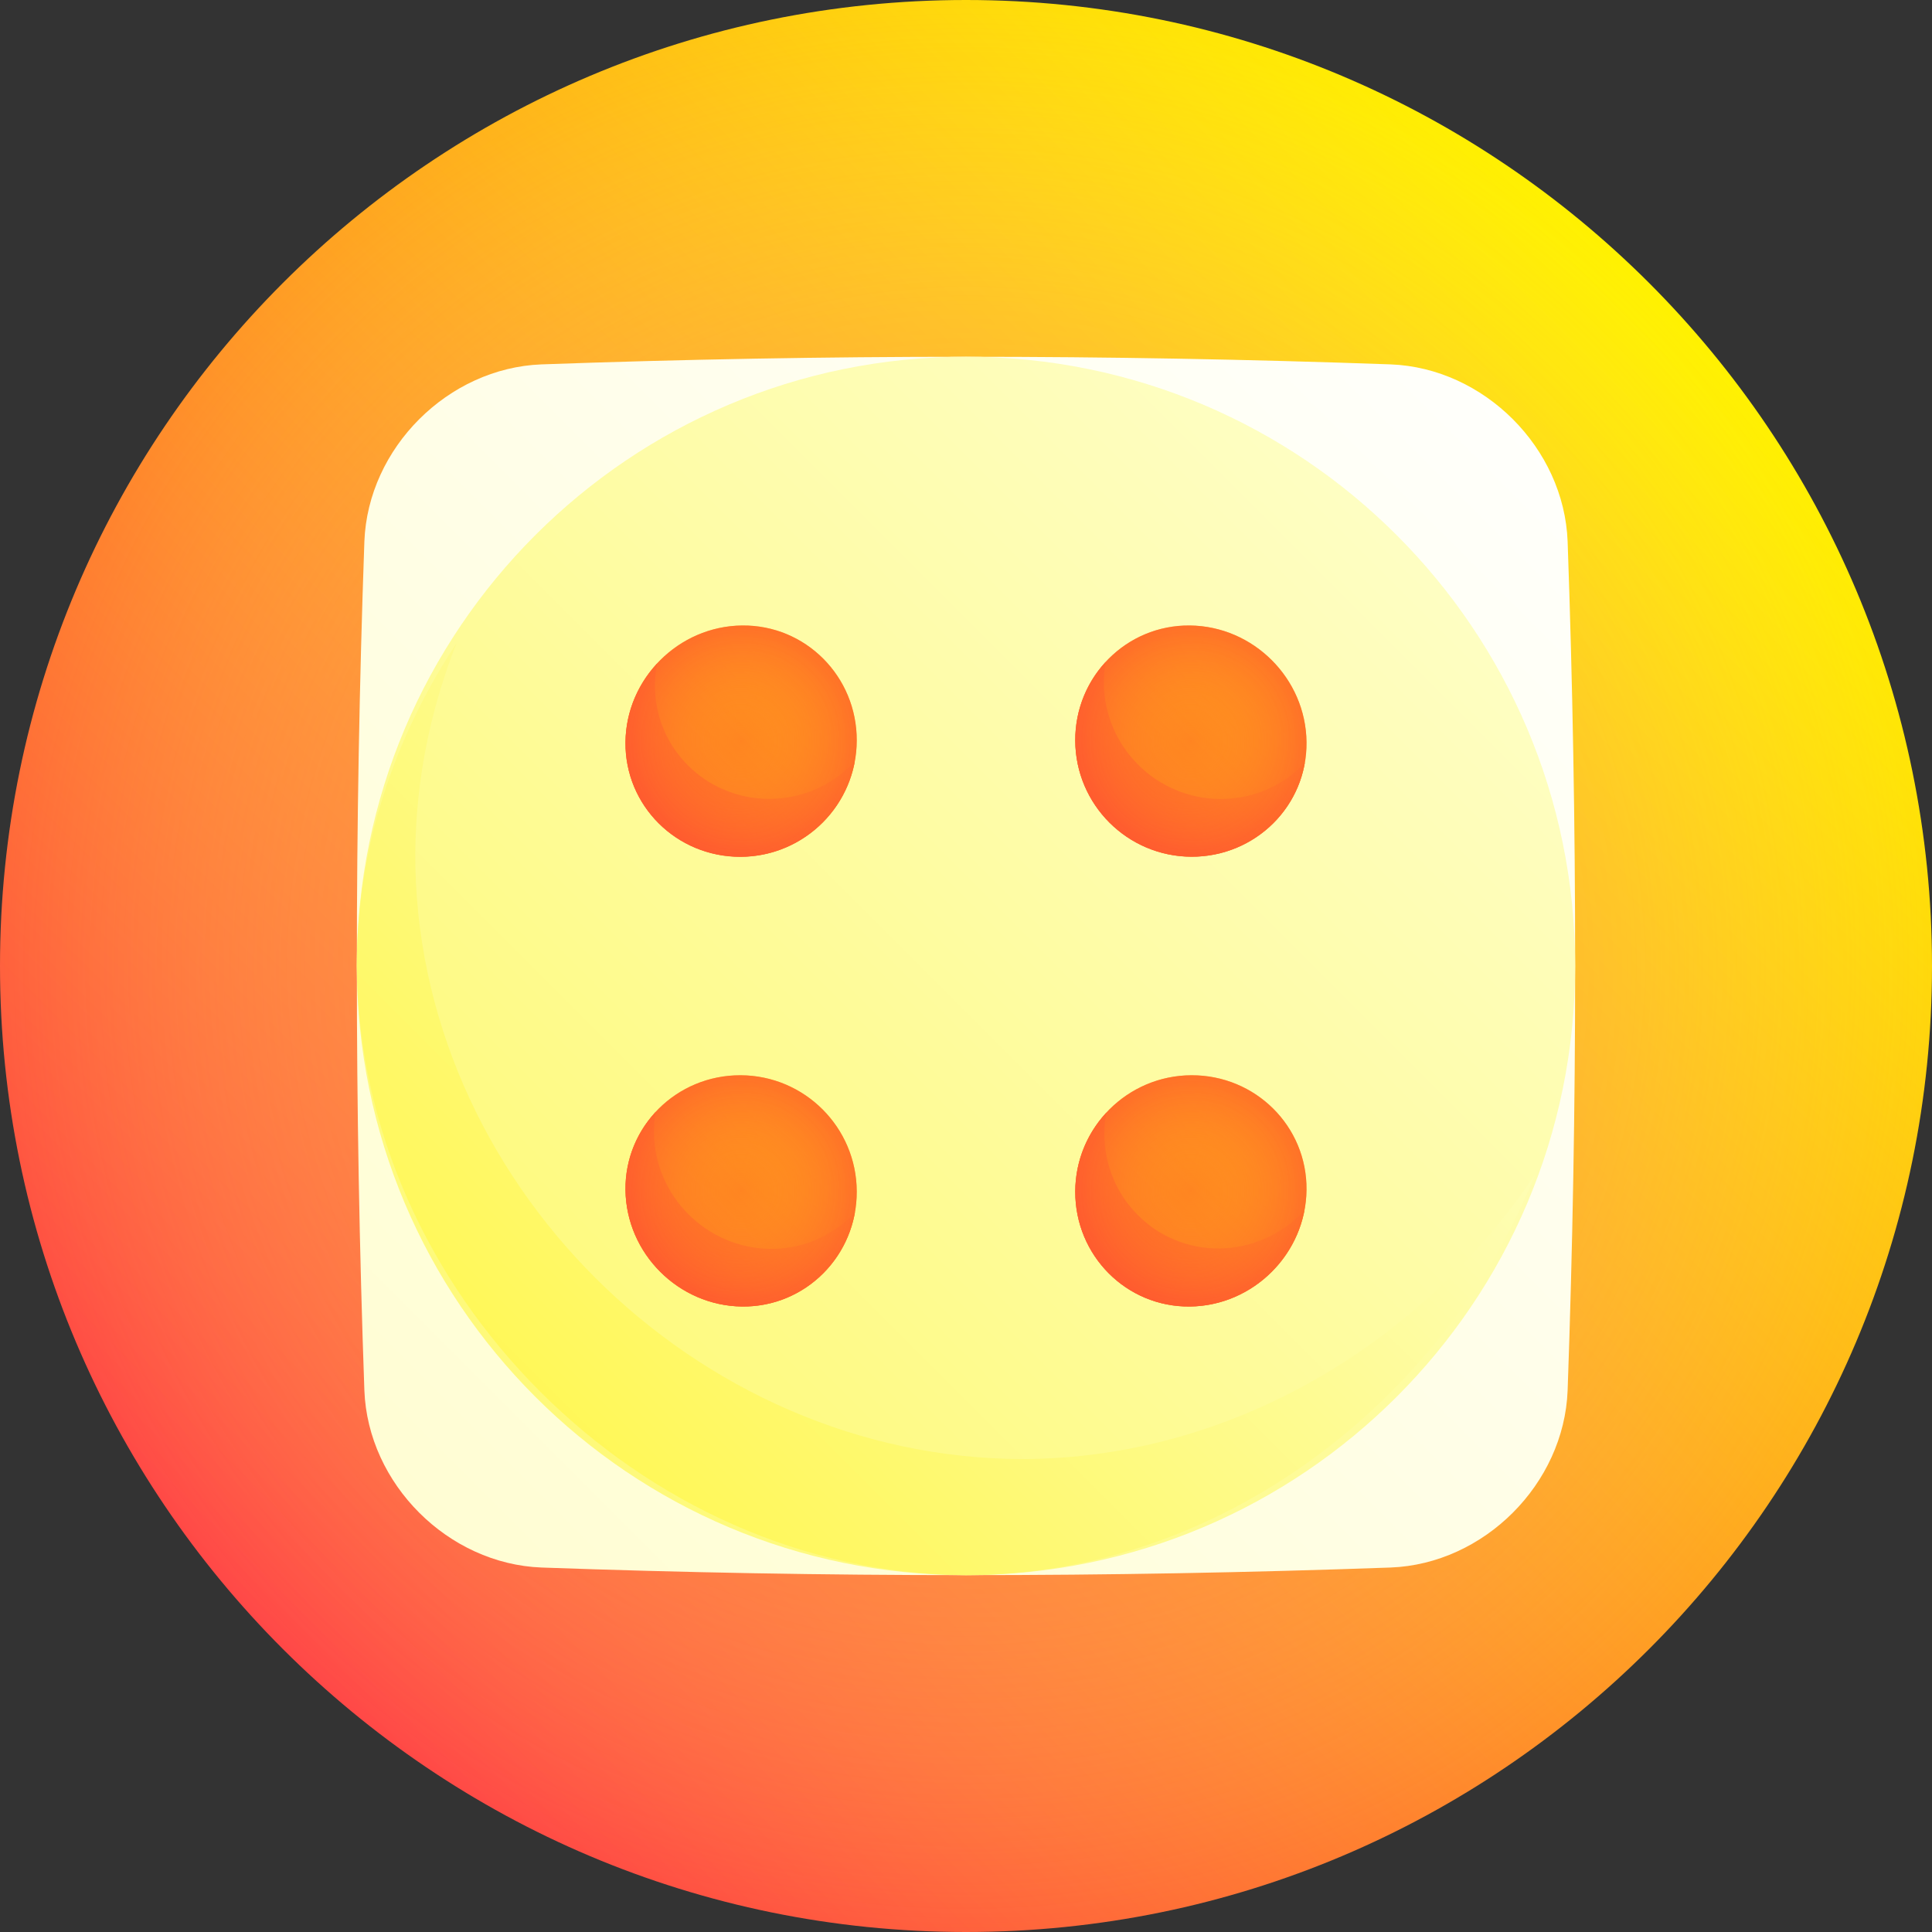 <svg width="20" height="20" viewBox="0 0 20 20" fill="none" xmlns="http://www.w3.org/2000/svg">
<rect x="0" y="0" width="20" height="20" fill="#333333" stroke="none"/>
<g id="Icon " clip-path="url(#clip0_523_587)">
<g id="Group">
<path id="Vector" d="M10 20C15.523 20 20 15.523 20 10C20 4.477 15.523 0 10 0C4.477 0 0 4.477 0 10C0 15.523 4.477 20 10 20Z" fill="url(#paint0_linear_523_587)"/>
<path id="Vector_2" d="M10 20C15.523 20 20 15.523 20 10C20 4.477 15.523 0 10 0C4.477 0 0 4.477 0 10C0 15.523 4.477 20 10 20Z" fill="url(#paint1_radial_523_587)"/>
<path id="Vector_3" d="M14.395 16.227C11.465 16.332 8.535 16.332 5.606 16.227C4.638 16.19 3.809 15.362 3.772 14.394C3.668 11.464 3.668 8.535 3.772 5.605C3.809 4.637 4.638 3.809 5.606 3.772C8.535 3.667 11.465 3.667 14.395 3.772C15.363 3.809 16.191 4.637 16.228 5.605C16.332 8.535 16.332 11.464 16.228 14.394C16.191 15.362 15.363 16.19 14.395 16.227Z" fill="url(#paint2_linear_523_587)"/>
<path id="Vector_4" d="M10 16.306C13.483 16.306 16.306 13.482 16.306 10C16.306 6.517 13.483 3.693 10 3.693C6.517 3.693 3.694 6.517 3.694 10C3.694 13.482 6.517 16.306 10 16.306Z" fill="url(#paint3_linear_523_587)"/>
<path id="Vector_5" d="M10.591 15.104C7.194 15.102 4.282 12.203 4.299 8.823C4.306 8.064 4.459 7.336 4.727 6.656C4.08 7.636 3.693 8.778 3.694 10C3.711 13.361 6.638 16.288 10 16.306C12.626 16.305 14.951 14.505 15.893 12.154C14.741 13.878 12.778 15.096 10.591 15.104Z" fill="url(#paint4_linear_523_587)"/>
<path id="Vector_6" d="M13.525 12.318C13.518 12.976 12.976 13.518 12.318 13.525C11.66 13.532 11.129 12.997 11.131 12.334C11.133 11.671 11.671 11.133 12.334 11.131C12.997 11.129 13.532 11.66 13.525 12.318Z" fill="url(#paint5_linear_523_587)"/>
<path id="Vector_7" d="M12.622 12.924C11.963 12.93 11.431 12.396 11.432 11.733C11.432 11.659 11.44 11.587 11.453 11.518C11.254 11.732 11.132 12.019 11.131 12.334C11.129 12.997 11.66 13.532 12.318 13.525C12.903 13.518 13.396 13.088 13.503 12.531C13.282 12.769 12.969 12.92 12.622 12.924Z" fill="url(#paint6_linear_523_587)"/>
<path id="Vector_8" d="M13.525 12.318C13.518 12.976 12.976 13.518 12.318 13.525C11.66 13.532 11.129 12.997 11.131 12.334C11.133 11.671 11.671 11.133 12.334 11.131C12.997 11.129 13.532 11.66 13.525 12.318Z" fill="url(#paint7_radial_523_587)"/>
<path id="Vector_9" d="M8.869 12.334C8.871 12.997 8.34 13.532 7.682 13.525C7.024 13.518 6.482 12.976 6.475 12.318C6.468 11.66 7.003 11.129 7.666 11.131C8.329 11.133 8.867 11.671 8.869 12.334Z" fill="url(#paint8_linear_523_587)"/>
<path id="Vector_10" d="M7.976 12.928C7.316 12.923 6.775 12.382 6.77 11.724C6.769 11.651 6.776 11.579 6.788 11.51C6.591 11.722 6.472 12.005 6.475 12.317C6.482 12.975 7.025 13.517 7.682 13.525C8.267 13.531 8.751 13.108 8.851 12.549C8.633 12.784 8.322 12.931 7.976 12.928Z" fill="url(#paint9_linear_523_587)"/>
<path id="Vector_11" d="M8.869 12.334C8.871 12.997 8.34 13.532 7.682 13.525C7.024 13.518 6.482 12.976 6.475 12.318C6.468 11.66 7.003 11.129 7.666 11.131C8.329 11.133 8.867 11.671 8.869 12.334Z" fill="url(#paint10_radial_523_587)"/>
<path id="Vector_12" d="M13.525 7.682C13.532 8.34 12.997 8.87 12.334 8.869C11.671 8.867 11.133 8.329 11.131 7.666C11.129 7.003 11.66 6.468 12.318 6.475C12.976 6.482 13.518 7.024 13.525 7.682Z" fill="url(#paint11_linear_523_587)"/>
<path id="Vector_13" d="M12.631 8.271C11.969 8.268 11.43 7.729 11.427 7.067C11.427 6.993 11.434 6.921 11.446 6.852C11.25 7.064 11.13 7.35 11.131 7.665C11.133 8.328 11.671 8.866 12.334 8.868C12.923 8.87 13.412 8.45 13.508 7.895C13.291 8.128 12.979 8.273 12.631 8.271Z" fill="url(#paint12_linear_523_587)"/>
<path id="Vector_14" d="M13.525 7.682C13.532 8.34 12.997 8.87 12.334 8.869C11.671 8.867 11.133 8.329 11.131 7.666C11.129 7.003 11.66 6.468 12.318 6.475C12.976 6.482 13.518 7.024 13.525 7.682Z" fill="url(#paint13_radial_523_587)"/>
<path id="Vector_15" d="M8.869 7.666C8.867 8.329 8.329 8.867 7.666 8.869C7.003 8.87 6.468 8.34 6.475 7.682C6.482 7.024 7.024 6.482 7.682 6.475C8.34 6.468 8.871 7.003 8.869 7.666Z" fill="url(#paint14_linear_523_587)"/>
<path id="Vector_16" d="M7.968 8.27C7.306 8.272 6.772 7.742 6.78 7.083C6.781 7.01 6.789 6.939 6.802 6.869C6.602 7.085 6.478 7.37 6.475 7.683C6.468 8.341 7.003 8.872 7.666 8.87C8.255 8.868 8.746 8.443 8.849 7.882C8.629 8.119 8.316 8.269 7.968 8.27Z" fill="url(#paint15_linear_523_587)"/>
<path id="Vector_17" d="M8.869 7.666C8.867 8.329 8.329 8.867 7.666 8.869C7.003 8.87 6.468 8.34 6.475 7.682C6.482 7.024 7.024 6.482 7.682 6.475C8.34 6.468 8.871 7.003 8.869 7.666Z" fill="url(#paint16_radial_523_587)"/>
</g>
</g>
<defs>
<linearGradient id="paint0_linear_523_587" x1="2.929" y1="17.071" x2="17.071" y2="2.929" gradientUnits="userSpaceOnUse">
<stop stop-color="#FF4747"/>
<stop offset="1" stop-color="#FFF200"/>
</linearGradient>
<radialGradient id="paint1_radial_523_587" cx="0" cy="0" r="1" gradientUnits="userSpaceOnUse" gradientTransform="translate(10 10) scale(10)">
<stop stop-color="#FF4747" stop-opacity="0.8"/>
<stop offset="1" stop-color="#FFFA78" stop-opacity="0"/>
</radialGradient>
<linearGradient id="paint2_linear_523_587" x1="-21.451" y1="41.45" x2="16.83" y2="3.169" gradientUnits="userSpaceOnUse">
<stop stop-color="#FFFA78"/>
<stop offset="1" stop-color="white"/>
</linearGradient>
<linearGradient id="paint3_linear_523_587" x1="-34.318" y1="54.318" x2="16.969" y2="3.03" gradientUnits="userSpaceOnUse">
<stop stop-color="#FFCB00"/>
<stop offset="0.5" stop-color="#FFF200"/>
<stop offset="0.605" stop-color="#FFF52F"/>
<stop offset="0.879" stop-color="#FEFCA6"/>
<stop offset="1" stop-color="#FEFFD6"/>
</linearGradient>
<linearGradient id="paint4_linear_523_587" x1="-14.995" y1="35.091" x2="14.46" y2="5.637" gradientUnits="userSpaceOnUse">
<stop stop-color="#FFCB00"/>
<stop offset="0.5" stop-color="#FFF200"/>
<stop offset="0.605" stop-color="#FFF52F"/>
<stop offset="0.879" stop-color="#FEFCA6"/>
<stop offset="1" stop-color="#FEFFD6"/>
</linearGradient>
<linearGradient id="paint5_linear_523_587" x1="6.858" y1="17.791" x2="20.036" y2="4.614" gradientUnits="userSpaceOnUse">
<stop stop-color="#FF3838"/>
<stop offset="1" stop-color="#FFF200"/>
</linearGradient>
<linearGradient id="paint6_linear_523_587" x1="10.445" y1="14.205" x2="16.151" y2="8.499" gradientUnits="userSpaceOnUse">
<stop stop-color="#FF3838"/>
<stop offset="1" stop-color="#FFF200"/>
</linearGradient>
<radialGradient id="paint7_radial_523_587" cx="0" cy="0" r="1" gradientUnits="userSpaceOnUse" gradientTransform="translate(12.328 12.328) scale(1.682 1.682)">
<stop stop-color="#FFB11D" stop-opacity="0"/>
<stop offset="1" stop-color="#FF3838" stop-opacity="0.8"/>
</radialGradient>
<linearGradient id="paint8_linear_523_587" x1="2.281" y1="17.718" x2="15.283" y2="4.717" gradientUnits="userSpaceOnUse">
<stop stop-color="#FF3838"/>
<stop offset="1" stop-color="#FFF200"/>
</linearGradient>
<linearGradient id="paint9_linear_523_587" x1="5.77" y1="14.23" x2="11.384" y2="8.616" gradientUnits="userSpaceOnUse">
<stop stop-color="#FF3838"/>
<stop offset="1" stop-color="#FFF200"/>
</linearGradient>
<radialGradient id="paint10_radial_523_587" cx="0" cy="0" r="1" gradientUnits="userSpaceOnUse" gradientTransform="translate(7.672 12.328) scale(1.682 1.682)">
<stop stop-color="#FFB11D" stop-opacity="0"/>
<stop offset="1" stop-color="#FF3838" stop-opacity="0.8"/>
</radialGradient>
<linearGradient id="paint11_linear_523_587" x1="6.931" y1="13.069" x2="19.933" y2="0.067" gradientUnits="userSpaceOnUse">
<stop stop-color="#FF3838"/>
<stop offset="1" stop-color="#FFF200"/>
</linearGradient>
<linearGradient id="paint12_linear_523_587" x1="10.469" y1="9.531" x2="16.107" y2="3.893" gradientUnits="userSpaceOnUse">
<stop stop-color="#FF3838"/>
<stop offset="1" stop-color="#FFF200"/>
</linearGradient>
<radialGradient id="paint13_radial_523_587" cx="0" cy="0" r="1" gradientUnits="userSpaceOnUse" gradientTransform="translate(12.328 7.672) scale(1.682 1.682)">
<stop stop-color="#FFB11D" stop-opacity="0"/>
<stop offset="1" stop-color="#FF3838" stop-opacity="0.8"/>
</radialGradient>
<linearGradient id="paint14_linear_523_587" x1="2.208" y1="13.141" x2="15.386" y2="-0.036" gradientUnits="userSpaceOnUse">
<stop stop-color="#FF3838"/>
<stop offset="1" stop-color="#FFF200"/>
</linearGradient>
<linearGradient id="paint15_linear_523_587" x1="5.797" y1="9.555" x2="11.494" y2="3.857" gradientUnits="userSpaceOnUse">
<stop stop-color="#FF3838"/>
<stop offset="1" stop-color="#FFF200"/>
</linearGradient>
<radialGradient id="paint16_radial_523_587" cx="0" cy="0" r="1" gradientUnits="userSpaceOnUse" gradientTransform="translate(7.672 7.672) scale(1.682 1.682)">
<stop stop-color="#FFB11D" stop-opacity="0"/>
<stop offset="1" stop-color="#FF3838" stop-opacity="0.8"/>
</radialGradient>
<clipPath id="clip0_523_587">
<rect width="20" height="20" fill="white"/>
</clipPath>
</defs>
</svg>
